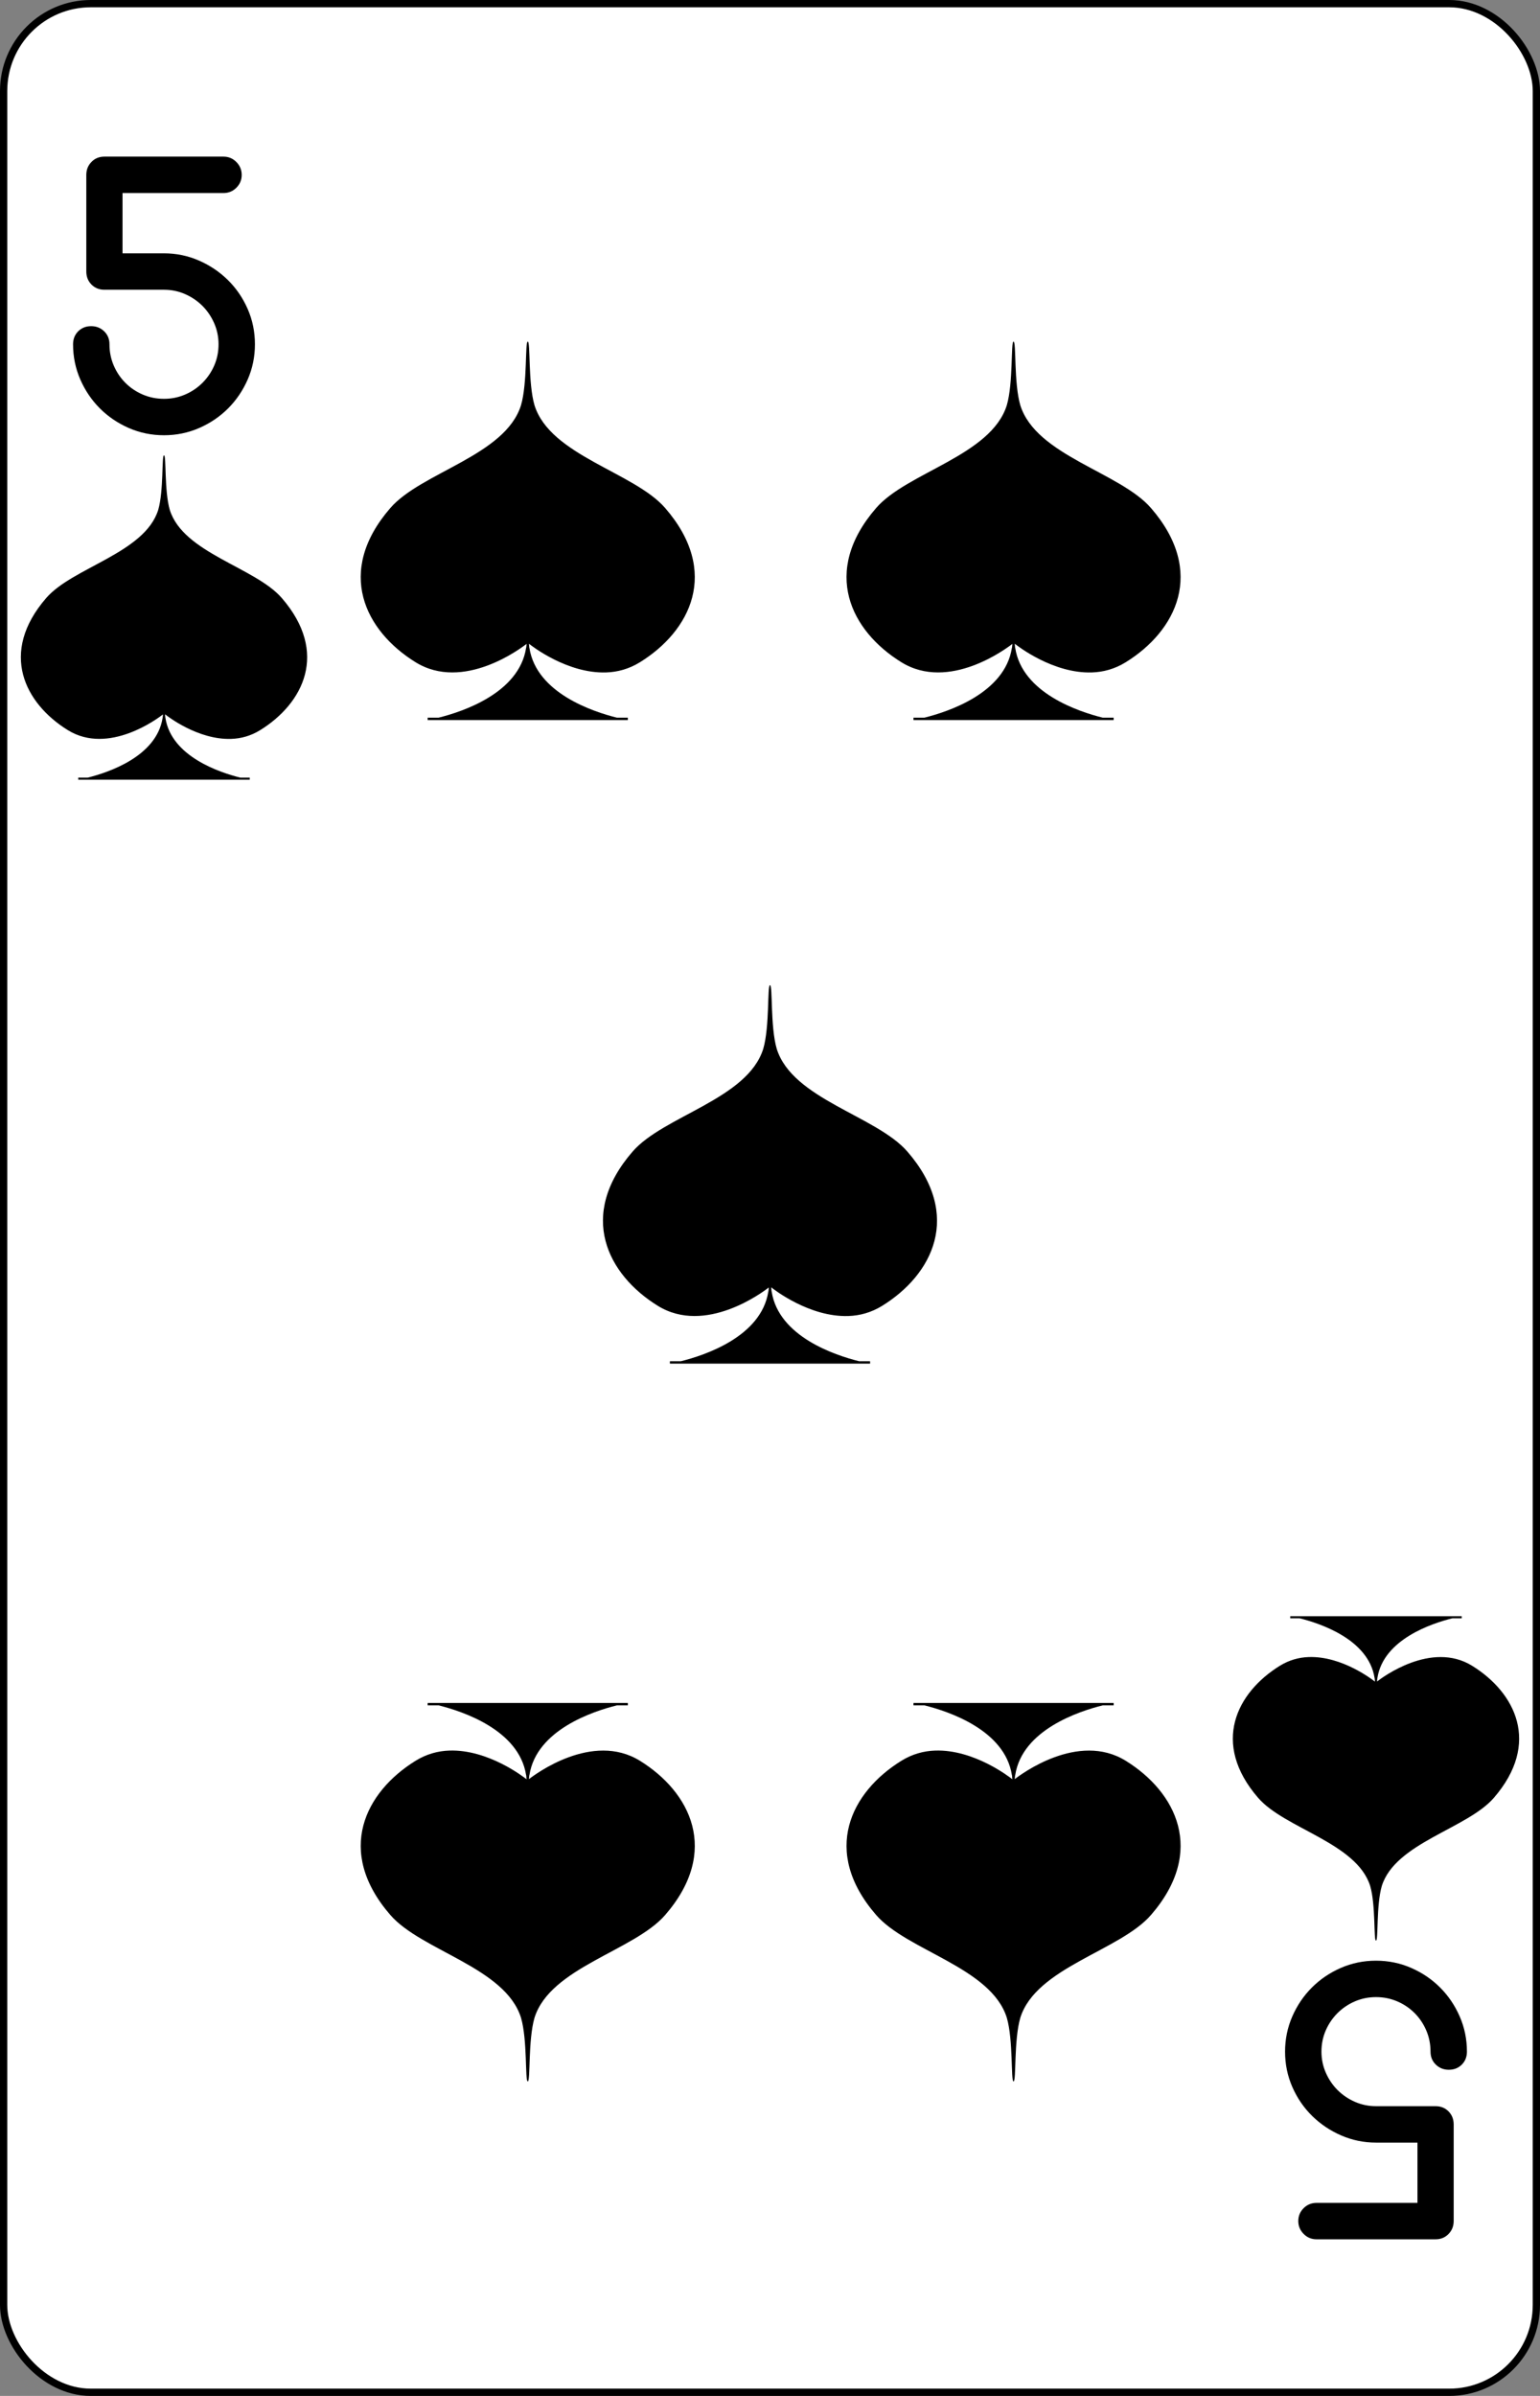 <?xml version="1.0" encoding="UTF-8" standalone="no"?>
<svg
   xmlns:dc="http://purl.org/dc/elements/1.1/"
   xmlns:cc="http://creativecommons.org/ns#"
   xmlns:rdf="http://www.w3.org/1999/02/22-rdf-syntax-ns#"
   xmlns:svg="http://www.w3.org/2000/svg"
   xmlns="http://www.w3.org/2000/svg"
   xmlns:sodipodi="http://sodipodi.sourceforge.net/DTD/sodipodi-0.dtd"
   xmlns:inkscape="http://www.inkscape.org/namespaces/inkscape"
   inkscape:version="1.0 (4035a4fb49, 2020-05-01)"
   sodipodi:docname="5S.svg"
   id="svg30"
   version="1.1"
   width="2.25in"
   viewBox="-106 -164.5 212 329"
   preserveAspectRatio="none"
   height="3.5in"
   face="5S"
   class="card">
  <rect x="-106" y="-164.5" width="212" height="329" fill="#808080" stroke="none"/>
  <defs
     id="defs34" />
  <sodipodi:namedview
     inkscape:current-layer="svg30"
     inkscape:window-maximized="1"
     inkscape:window-y="-12"
     inkscape:window-x="-12"
     inkscape:cy="168"
     inkscape:cx="108"
     inkscape:zoom="2.2410714"
     showgrid="false"
     id="namedview32"
     inkscape:window-height="2050"
     inkscape:window-width="3240"
     inkscape:pageshadow="2"
     inkscape:pageopacity="0"
     guidetolerance="10"
     gridtolerance="10"
     objecttolerance="10"
     borderopacity="1"
     bordercolor="#666666"
     pagecolor="#ffffff" />
  <symbol
     preserveAspectRatio="xMinYMid"
     viewBox="-600 -600 1200 1200"
     id="SS5">
    <path
       id="path2"
       fill="black"
       d="M0 -500C100 -250 355 -100 355 185A150 150 0 0 1 55 185A10 10 0 0 0 35 185C35 385 85 400 130 500L-130 500C-85 400 -35 385 -35 185A10 10 0 0 0 -55 185A150 150 0 0 1 -355 185C-355 -100 -100 -250 0 -500Z" />
  </symbol>
  <symbol
     preserveAspectRatio="xMinYMid"
     viewBox="-500 -500 1000 1000"
     id="VS5">
    <path
       id="path5"
       fill="none"
       stroke-miterlimit="1.5"
       stroke-linecap="square"
       stroke-width="80"
       stroke="black"
       d="M170 -460L-175 -460L-210 -115C-210 -115 -200 -200 0 -200C100 -200 255 -80 255 120C255 320 180 460 -20 460C-220 460 -255 285 -255 285" />
  </symbol>
  <rect
     id="rect8"
     stroke="black"
     fill="white"
     ry="12"
     rx="12"
     y="-164"
     x="-105.5"
     height="328"
     width="211" />
  <g
     transform="translate(293.005,-33.861)"
     id="g906">
    <path
       inkscape:connector-curvature="0"
       id="path26165"
       style="font-style:normal;font-variant:normal;font-weight:bold;font-stretch:normal;font-size:22.4px;line-height:125%;font-family:Comfortaa;-inkscape-font-specification:'Comfortaa Bold';letter-spacing:0px;word-spacing:0px;fill:#000000;fill-opacity:1;stroke:none;stroke-width:2.19"
       d="m -368.251,-104.131 h -13.886 v 8.278 h 5.708 c 1.679,2.2e-5 3.274,0.327 4.784,0.981 1.511,0.654 2.842,1.543 3.993,2.668 1.151,1.125 2.062,2.448 2.734,3.972 0.671,1.523 1.007,3.146 1.007,4.869 -3e-5,1.707 -0.332,3.318 -0.995,4.833 -0.664,1.515 -1.563,2.839 -2.698,3.972 -1.135,1.132 -2.462,2.03 -3.981,2.692 -1.519,0.662 -3.134,0.993 -4.844,0.993 -1.711,0 -3.326,-0.331 -4.844,-0.993 -1.519,-0.662 -2.846,-1.559 -3.981,-2.692 -1.135,-1.132 -2.034,-2.456 -2.698,-3.972 -0.663,-1.515 -0.995,-3.126 -0.995,-4.833 0,-0.718 0.236,-1.312 0.707,-1.782 0.472,-0.471 1.067,-0.706 1.787,-0.706 0.703,2.2e-5 1.299,0.235 1.787,0.706 0.488,0.471 0.731,1.065 0.731,1.782 -2e-5,1.037 0.196,2.01 0.588,2.919 0.392,0.909 0.927,1.703 1.607,2.381 0.679,0.678 1.475,1.212 2.386,1.603 0.911,0.391 1.887,0.586 2.926,0.586 1.023,0 1.991,-0.195 2.902,-0.586 0.911,-0.391 1.711,-0.929 2.398,-1.615 0.687,-0.686 1.227,-1.479 1.619,-2.381 0.392,-0.901 0.588,-1.87 0.588,-2.907 -3e-5,-1.021 -0.2,-1.986 -0.6,-2.895 -0.4,-0.909 -0.939,-1.703 -1.619,-2.381 -0.68,-0.678 -1.475,-1.216 -2.386,-1.615 -0.911,-0.399 -1.879,-0.598 -2.902,-0.598 h -8.202 c -0.719,2.2e-5 -1.315,-0.239 -1.787,-0.718 -0.472,-0.478 -0.707,-1.077 -0.707,-1.794 v -13.255 c 0,-0.702 0.236,-1.296 0.707,-1.782 0.472,-0.486 1.067,-0.73 1.787,-0.73 h 16.38 c 0.703,5e-5 1.299,0.247 1.787,0.742 0.488,0.494 0.731,1.085 0.731,1.77 -2e-5,0.686 -0.244,1.272 -0.731,1.759 -0.488,0.487 -1.083,0.73 -1.787,0.73 z" />
    <path
       inkscape:connector-curvature="0"
       style="fill:#000000;fill-opacity:1;stroke:none;stroke-width:2.19"
       d="m -376.429,-68.112 c -0.336,-0.022 -0.025,4.869 -0.798,7.497 -1.865,5.932 -11.75,7.87 -15.418,12.094 -6.529,7.518 -2.948,14.482 2.977,18.14 5.627,3.473 12.419,-1.627 13.097,-2.157 -0.009,0.137 -0.024,0.27 -0.035,0.407 -0.002,0.03 -0.015,0.059 -0.018,0.088 -0.839,5.301 -7.5,7.489 -10.314,8.186 h -1.294 v 0.283 h 1.861 9.73 0.018 0.39 0.018 9.73 1.861 v -0.283 h -1.294 c -2.814,-0.698 -9.476,-2.885 -10.314,-8.186 -0.004,-0.03 -0.015,-0.058 -0.018,-0.088 -0.011,-0.142 -0.026,-0.281 -0.035,-0.424 0.332,0.263 4.528,3.53 9.109,3.377 1.336,-0.044 2.691,-0.402 3.988,-1.202 5.926,-3.658 9.506,-10.623 2.977,-18.14 -3.668,-4.224 -13.554,-6.162 -15.418,-12.094 -0.773,-2.628 -0.462,-7.511 -0.797,-7.497 z"
       id="path26460-0" />
    <path
       inkscape:connector-curvature="0"
       id="path26153"
       style="font-style:normal;font-variant:normal;font-weight:bold;font-stretch:normal;font-size:22.4px;line-height:125%;font-family:Comfortaa;-inkscape-font-specification:'Comfortaa Bold';letter-spacing:0px;word-spacing:0px;fill:#000000;fill-opacity:1;stroke:none;stroke-width:2.19"
       d="m -217.76,171.853 h 13.886 v -8.278 h -5.708 c -1.679,-5e-5 -3.274,-0.327 -4.784,-0.981 -1.511,-0.654 -2.842,-1.543 -3.993,-2.668 -1.151,-1.125 -2.062,-2.448 -2.734,-3.972 -0.671,-1.523 -1.007,-3.146 -1.007,-4.869 2e-5,-1.707 0.332,-3.318 0.995,-4.833 0.664,-1.515 1.563,-2.839 2.698,-3.972 1.135,-1.132 2.462,-2.03 3.981,-2.692 1.519,-0.662 3.134,-0.993 4.844,-0.993 1.711,0 3.326,0.331 4.844,0.993 1.519,0.662 2.846,1.559 3.981,2.692 1.135,1.132 2.035,2.456 2.698,3.972 0.664,1.515 0.995,3.126 0.995,4.833 0,0.718 -0.236,1.312 -0.707,1.782 -0.472,0.471 -1.067,0.706 -1.787,0.706 -0.703,-2e-5 -1.299,-0.235 -1.787,-0.706 -0.488,-0.471 -0.731,-1.065 -0.731,-1.782 0,-1.037 -0.196,-2.01 -0.588,-2.919 -0.392,-0.909 -0.927,-1.703 -1.607,-2.381 -0.679,-0.678 -1.475,-1.212 -2.386,-1.603 -0.911,-0.391 -1.887,-0.586 -2.926,-0.586 -1.023,0 -1.99,0.195 -2.902,0.586 -0.911,0.391 -1.711,0.929 -2.398,1.615 -0.687,0.686 -1.227,1.479 -1.619,2.381 -0.392,0.901 -0.588,1.87 -0.588,2.907 2e-5,1.021 0.2,1.986 0.6,2.895 0.4,0.909 0.939,1.703 1.619,2.381 0.68,0.678 1.475,1.216 2.386,1.615 0.911,0.399 1.879,0.598 2.902,0.598 h 8.202 c 0.719,-2e-5 1.315,0.239 1.787,0.718 0.472,0.478 0.707,1.077 0.707,1.794 v 13.255 c 0,0.702 -0.236,1.296 -0.707,1.782 -0.472,0.486 -1.067,0.73 -1.787,0.73 h -16.38 c -0.703,-4e-5 -1.299,-0.247 -1.787,-0.742 -0.488,-0.494 -0.731,-1.085 -0.731,-1.771 2e-5,-0.686 0.244,-1.272 0.731,-1.759 0.488,-0.487 1.083,-0.73 1.787,-0.73 z" />
    <path
       inkscape:connector-curvature="0"
       style="fill:#000000;fill-opacity:1;stroke:none;stroke-width:2.19"
       d="m -209.582,135.835 c 0.336,0.022 0.025,-4.869 0.798,-7.497 1.865,-5.932 11.75,-7.87 15.418,-12.094 6.529,-7.518 2.948,-14.482 -2.977,-18.14 -5.627,-3.473 -12.419,1.627 -13.097,2.157 0.009,-0.137 0.024,-0.27 0.035,-0.407 0.002,-0.03 0.015,-0.059 0.018,-0.088 0.839,-5.301 7.5,-7.489 10.314,-8.186 h 1.294 V 91.297 h -1.861 -9.73 -0.018 -0.39 -0.018 -9.73 -1.861 v 0.283 h 1.294 c 2.814,0.698 9.476,2.885 10.314,8.186 0.004,0.03 0.015,0.058 0.018,0.088 0.011,0.142 0.026,0.281 0.035,0.424 -0.332,-0.263 -4.528,-3.53 -9.109,-3.377 -1.336,0.044 -2.691,0.402 -3.988,1.202 -5.926,3.658 -9.506,10.623 -2.977,18.14 3.668,4.224 13.554,6.162 15.418,12.094 0.773,2.628 0.462,7.511 0.797,7.497 z"
       id="path26460-5" />
    <path
       id="path8239"
       d="m -326.352,-83.734 c -0.392,-0.026 -0.029,5.682 -0.931,8.748 -2.176,6.922 -13.711,9.183 -17.992,14.112 -7.619,8.772 -3.441,16.899 3.474,21.168 6.566,4.053 14.492,-1.898 15.283,-2.517 0,0.16 -0.029,0.316 -0.042,0.475 0,0.035 -0.026,0.068 -0.026,0.103 -0.979,6.185 -8.752,8.738 -12.036,9.552 h -1.51 v 0.33 h 2.172 11.353 0.026 0.455 0.026 11.353 2.172 v -0.33 h -1.51 c -3.284,-0.814 -11.057,-3.367 -12.036,-9.552 0,-0.035 -0.026,-0.068 -0.026,-0.103 0,-0.166 -0.031,-0.327 -0.042,-0.495 0.387,0.307 5.284,4.119 10.63,3.941 1.559,-0.051 3.141,-0.469 4.653,-1.403 6.915,-4.268 11.093,-12.396 3.475,-21.168 -4.281,-4.929 -15.816,-7.19 -17.992,-14.112 -0.902,-3.066 -0.539,-8.765 -0.931,-8.748 z"
       style="fill:#000000;fill-opacity:1;stroke:none;stroke-width:2.19"
       inkscape:connector-curvature="0" />
    <path
       id="path8241"
       d="m -259.476,-83.734 c -0.392,-0.026 -0.029,5.682 -0.931,8.748 -2.176,6.922 -13.711,9.183 -17.992,14.112 -7.619,8.772 -3.441,16.899 3.474,21.168 6.566,4.053 14.492,-1.898 15.283,-2.517 0,0.16 -0.029,0.316 -0.042,0.475 0,0.035 -0.026,0.068 -0.026,0.103 -0.979,6.185 -8.752,8.738 -12.036,9.552 h -1.51 v 0.33 h 2.172 11.353 0.026 0.455 0.026 11.353 2.172 v -0.33 h -1.51 c -3.284,-0.814 -11.057,-3.367 -12.036,-9.552 0,-0.035 -0.026,-0.068 -0.026,-0.103 0,-0.166 -0.031,-0.327 -0.042,-0.495 0.387,0.307 5.284,4.119 10.63,3.941 1.559,-0.051 3.141,-0.469 4.653,-1.403 6.915,-4.268 11.093,-12.396 3.475,-21.168 -4.281,-4.929 -15.816,-7.19 -17.992,-14.112 -0.902,-3.066 -0.539,-8.765 -0.931,-8.748 z"
       style="fill:#000000;fill-opacity:1;stroke:none;stroke-width:2.19"
       inkscape:connector-curvature="0" />
    <path
       id="path8243"
       d="m -326.353,155.176 c 0.392,0.026 0.029,-5.682 0.931,-8.748 2.176,-6.921 13.711,-9.183 17.992,-14.112 7.619,-8.772 3.441,-16.899 -3.475,-21.168 -6.566,-4.053 -14.492,1.898 -15.283,2.517 0,-0.16 0.029,-0.316 0.042,-0.475 0,-0.035 0.026,-0.069 0.026,-0.103 0.979,-6.185 8.752,-8.738 12.036,-9.552 h 1.51 v -0.33 h -2.172 -11.353 -0.026 -0.455 -0.026 -11.353 -2.172 v 0.33 h 1.51 c 3.284,0.814 11.057,3.367 12.036,9.552 0,0.035 0.026,0.068 0.026,0.103 0,0.166 0.031,0.327 0.042,0.495 -0.387,-0.307 -5.284,-4.119 -10.63,-3.941 -1.559,0.051 -3.141,0.469 -4.653,1.403 -6.915,4.268 -11.093,12.396 -3.474,21.168 4.281,4.929 15.816,7.19 17.992,14.112 0.902,3.066 0.539,8.765 0.931,8.748 z"
       style="fill:#000000;fill-opacity:1;stroke:none;stroke-width:2.19"
       inkscape:connector-curvature="0" />
    <path
       id="path8245"
       d="m -259.477,155.176 c 0.392,0.026 0.029,-5.682 0.931,-8.748 2.176,-6.921 13.711,-9.183 17.992,-14.112 7.619,-8.772 3.441,-16.899 -3.474,-21.168 -6.566,-4.053 -14.492,1.898 -15.283,2.517 0,-0.16 0.029,-0.316 0.042,-0.475 0,-0.035 0.026,-0.069 0.026,-0.103 0.979,-6.185 8.752,-8.738 12.036,-9.552 h 1.51 v -0.33 h -2.172 -11.353 -0.026 -0.455 -0.026 -11.353 -2.172 v 0.33 h 1.51 c 3.284,0.814 11.057,3.367 12.036,9.552 0,0.035 0.026,0.068 0.026,0.103 0,0.166 0.031,0.327 0.042,0.495 -0.387,-0.307 -5.284,-4.119 -10.63,-3.941 -1.559,0.051 -3.141,0.469 -4.653,1.403 -6.915,4.268 -11.093,12.396 -3.474,21.168 4.281,4.929 15.816,7.19 17.992,14.112 0.902,3.066 0.539,8.765 0.931,8.748 z"
       style="fill:#000000;fill-opacity:1;stroke:none;stroke-width:2.19"
       inkscape:connector-curvature="0" />
    <path
       id="path8334"
       d="m -293.005,4.64 c -0.392,-0.026 -0.029,5.682 -0.931,8.748 -2.176,6.922 -13.711,9.183 -17.992,14.112 -7.619,8.772 -3.441,16.899 3.474,21.168 6.566,4.053 14.492,-1.898 15.283,-2.517 0,0.16 -0.029,0.316 -0.042,0.475 0,0.035 -0.026,0.068 -0.026,0.103 -0.979,6.185 -8.752,8.738 -12.036,9.552 h -1.51 v 0.33 h 2.172 11.353 0.026 0.455 0.026 11.353 2.172 v -0.33 h -1.51 c -3.284,-0.814 -11.057,-3.367 -12.036,-9.552 0,-0.035 -0.026,-0.068 -0.026,-0.103 0,-0.166 -0.031,-0.327 -0.042,-0.495 0.387,0.307 5.284,4.119 10.63,3.941 1.559,-0.051 3.141,-0.469 4.653,-1.403 6.915,-4.268 11.093,-12.396 3.474,-21.168 -4.281,-4.929 -15.816,-7.19 -17.992,-14.112 -0.902,-3.066 -0.539,-8.765 -0.931,-8.748 z"
       style="fill:#000000;fill-opacity:1;stroke:none;stroke-width:2.19"
       inkscape:connector-curvature="0" />
  </g>
</svg>
